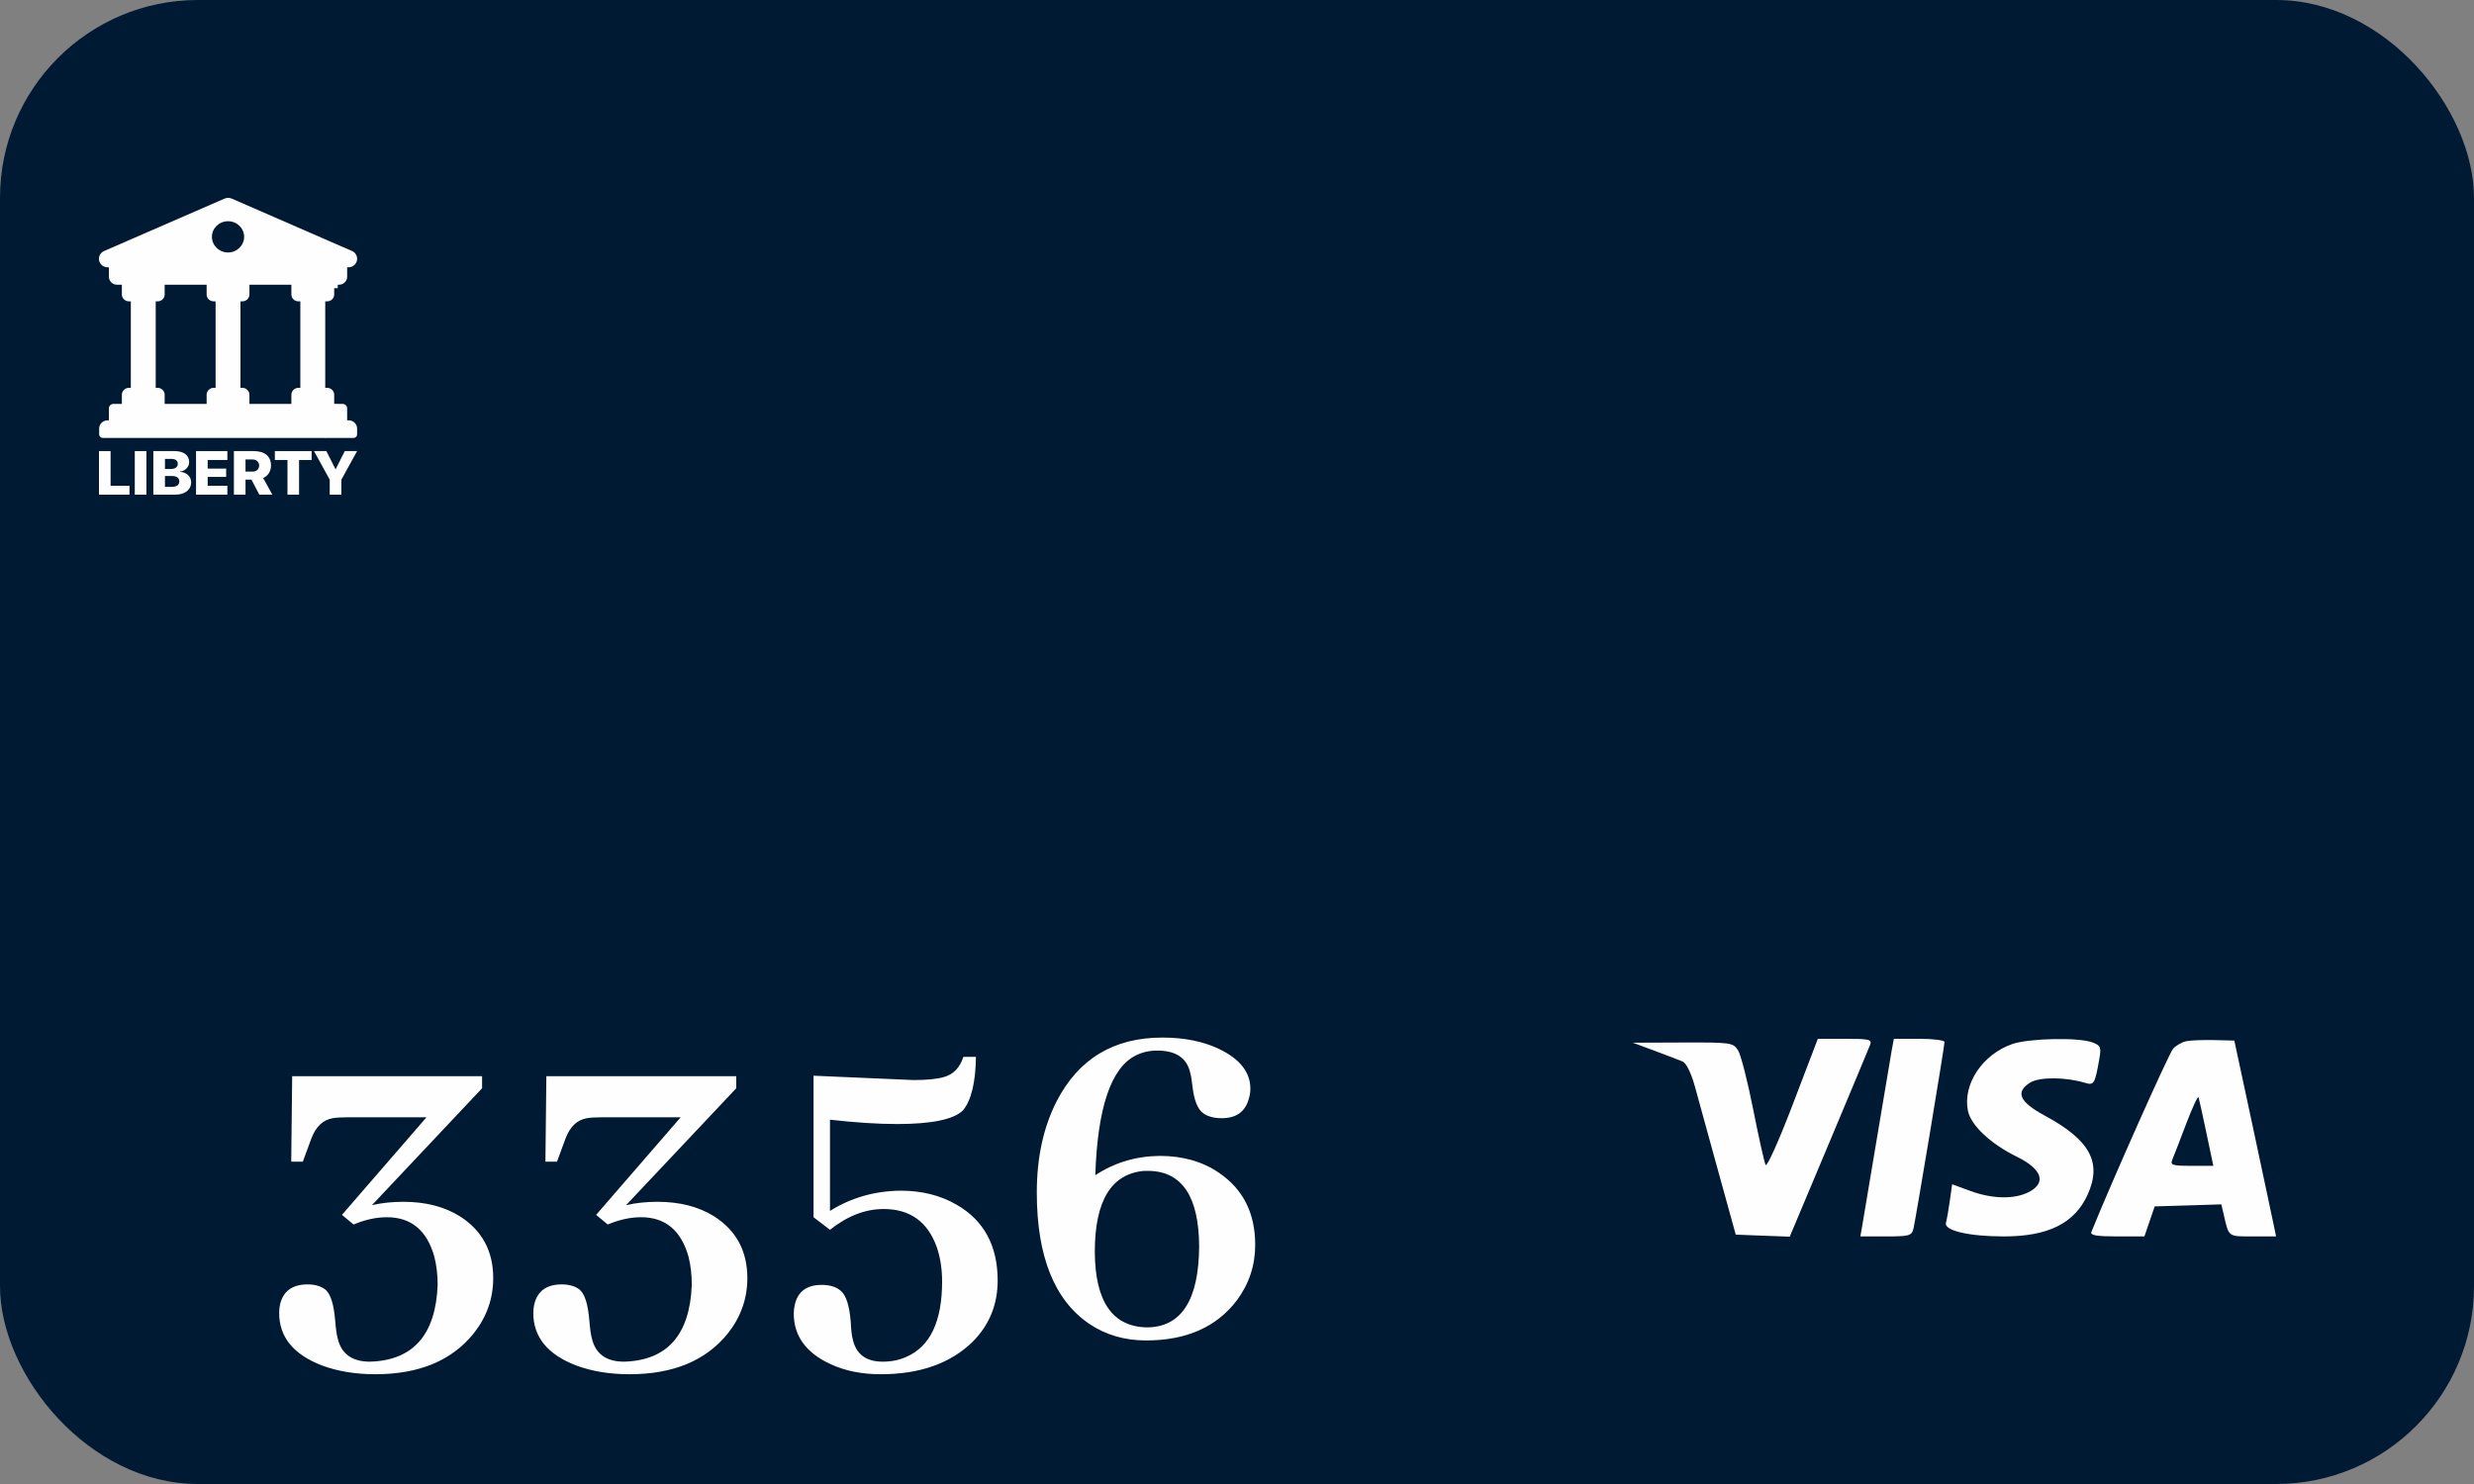 <svg width="50" height="30" viewBox="0 0 50 30" fill="none" xmlns="http://www.w3.org/2000/svg">
<rect x="0" y="0" width="50" height="30" fill="#808080" stroke="none"/>
<rect width="50" height="30" rx="4" fill="#001A34"/>
<path d="M9.743 22L7.517 24.363C7.712 24.318 7.923 24.295 8.151 24.295C8.601 24.295 8.981 24.393 9.294 24.588C9.743 24.874 9.968 25.291 9.968 25.838C9.968 26.248 9.838 26.619 9.577 26.951C9.134 27.505 8.47 27.781 7.585 27.781C7.188 27.781 6.83 27.723 6.511 27.605C5.931 27.384 5.642 27.029 5.642 26.541C5.642 26.482 5.648 26.424 5.661 26.365C5.726 26.098 5.912 25.965 6.218 25.965C6.368 25.965 6.488 26.001 6.579 26.072C6.683 26.163 6.748 26.372 6.774 26.697C6.787 26.86 6.804 26.977 6.823 27.049C6.895 27.368 7.113 27.527 7.478 27.527C8.35 27.501 8.806 26.984 8.845 25.975C8.845 25.766 8.822 25.574 8.776 25.398C8.627 24.871 8.308 24.607 7.819 24.607C7.604 24.607 7.38 24.656 7.146 24.754L6.911 24.559L8.62 22.586H7.058C6.914 22.586 6.804 22.592 6.726 22.605C6.53 22.638 6.387 22.771 6.296 23.006L6.12 23.484H5.886L5.905 21.756H9.743V22ZM14.88 22L12.653 24.363C12.849 24.318 13.06 24.295 13.288 24.295C13.737 24.295 14.118 24.393 14.431 24.588C14.88 24.874 15.104 25.291 15.104 25.838C15.104 26.248 14.974 26.619 14.714 26.951C14.271 27.505 13.607 27.781 12.722 27.781C12.325 27.781 11.966 27.723 11.648 27.605C11.068 27.384 10.778 27.029 10.778 26.541C10.778 26.482 10.785 26.424 10.798 26.365C10.863 26.098 11.049 25.965 11.354 25.965C11.504 25.965 11.625 26.001 11.716 26.072C11.82 26.163 11.885 26.372 11.911 26.697C11.924 26.86 11.94 26.977 11.96 27.049C12.032 27.368 12.25 27.527 12.614 27.527C13.487 27.501 13.942 26.984 13.981 25.975C13.981 25.766 13.959 25.574 13.913 25.398C13.763 24.871 13.444 24.607 12.956 24.607C12.741 24.607 12.517 24.656 12.282 24.754L12.048 24.559L13.757 22.586H12.194C12.051 22.586 11.94 22.592 11.862 22.605C11.667 22.638 11.524 22.771 11.433 23.006L11.257 23.484H11.023L11.042 21.756H14.88V22ZM20.163 25.887C20.163 26.369 19.997 26.779 19.665 27.117C19.216 27.56 18.594 27.781 17.8 27.781C17.416 27.781 17.077 27.713 16.784 27.576C16.289 27.348 16.042 27.006 16.042 26.551C16.042 26.499 16.049 26.443 16.061 26.385C16.12 26.111 16.302 25.975 16.608 25.975C16.771 25.975 16.898 26.014 16.989 26.092C17.1 26.183 17.168 26.395 17.194 26.727C17.201 26.883 17.214 26.997 17.233 27.068C17.299 27.374 17.5 27.527 17.839 27.527C18.015 27.527 18.174 27.495 18.317 27.43C18.799 27.221 19.04 26.713 19.04 25.906C19.04 25.652 19.004 25.421 18.933 25.213C18.75 24.699 18.392 24.441 17.858 24.441C17.487 24.441 17.126 24.581 16.774 24.861L16.442 24.607V21.746C17.777 21.805 18.451 21.834 18.464 21.834C18.731 21.834 18.933 21.814 19.069 21.775C19.265 21.723 19.398 21.587 19.47 21.365H19.724C19.717 21.886 19.629 22.247 19.46 22.449C19.271 22.631 18.828 22.723 18.132 22.723C17.735 22.723 17.282 22.693 16.774 22.635V24.48C17.198 24.213 17.673 24.077 18.2 24.07C18.63 24.07 19.008 24.165 19.333 24.354C19.886 24.672 20.163 25.184 20.163 25.887ZM25.368 25.164C25.368 25.581 25.244 25.955 24.997 26.287C24.587 26.828 23.975 27.098 23.161 27.098C22.731 27.098 22.351 26.987 22.019 26.766C21.309 26.284 20.954 25.398 20.954 24.109C20.954 23.4 21.088 22.785 21.355 22.264C21.797 21.404 22.51 20.975 23.493 20.975C23.936 20.975 24.32 21.053 24.645 21.209C25.062 21.411 25.27 21.678 25.27 22.01C25.27 22.075 25.261 22.14 25.241 22.205C25.17 22.472 24.987 22.605 24.694 22.605C24.538 22.605 24.414 22.573 24.323 22.508C24.206 22.43 24.131 22.244 24.099 21.951C24.086 21.828 24.069 21.733 24.05 21.668C23.978 21.381 23.757 21.238 23.386 21.238C23.23 21.238 23.086 21.271 22.956 21.336C22.455 21.583 22.181 22.391 22.136 23.758C22.52 23.504 22.953 23.374 23.435 23.367C23.903 23.367 24.304 23.481 24.636 23.709C25.124 24.041 25.368 24.526 25.368 25.164ZM22.126 25.311C22.133 26.313 22.484 26.821 23.181 26.834C23.877 26.828 24.229 26.281 24.235 25.193C24.229 24.191 23.89 23.683 23.22 23.67C23.187 23.67 23.155 23.67 23.122 23.67C22.458 23.729 22.126 24.275 22.126 25.311Z" fill="#FEFEFE"/>
<path fill-rule="evenodd" clip-rule="evenodd" d="M36.235 22.319C35.958 23.045 35.71 23.599 35.684 23.55C35.658 23.501 35.545 22.995 35.432 22.427C35.32 21.858 35.182 21.32 35.126 21.232C35.027 21.078 34.983 21.072 34.011 21.075L33 21.079L33.442 21.243C33.685 21.334 33.939 21.431 34.006 21.459C34.078 21.488 34.179 21.693 34.25 21.95C34.316 22.193 34.53 22.969 34.725 23.675L35.08 24.959L35.626 24.98L36.171 25L36.959 23.125C37.392 22.093 37.768 21.194 37.794 21.125C37.837 21.013 37.784 21 37.29 21L36.739 21L36.235 22.319ZM38.232 21.232C38.209 21.359 38.076 22.154 37.935 22.997C37.795 23.841 37.662 24.635 37.639 24.763L37.598 24.995L38.116 24.995C38.592 24.995 38.636 24.982 38.672 24.834C38.72 24.63 39.299 21.152 39.299 21.065C39.299 21.029 39.069 21 38.787 21L38.275 21L38.232 21.232ZM40.671 21.105C40.069 21.313 39.667 21.913 39.771 22.449C39.828 22.746 40.227 23.122 40.761 23.384C41.274 23.635 41.366 23.916 40.997 24.101C40.704 24.248 40.262 24.238 39.819 24.075L39.453 23.941L39.407 24.271C39.381 24.453 39.346 24.654 39.328 24.718C39.283 24.876 39.787 24.995 40.5 24.995C41.395 24.995 41.926 24.73 42.19 24.154C42.487 23.502 42.242 23.047 41.325 22.553C40.814 22.277 40.725 22.079 41.027 21.887C41.216 21.768 41.744 21.77 42.147 21.892C42.319 21.944 42.341 21.906 42.427 21.41C42.47 21.167 42.456 21.135 42.282 21.071C42.004 20.968 41.005 20.99 40.671 21.105ZM44.188 21.048C44.101 21.065 43.98 21.134 43.919 21.2C43.836 21.29 42.68 23.883 42.267 24.905C42.24 24.972 42.371 24.995 42.785 24.995L43.339 24.995L43.443 24.691L43.547 24.388L44.221 24.368L44.894 24.347L44.94 24.546C45.048 25.013 45.023 24.995 45.528 24.995L46 24.995L45.952 24.763C45.926 24.635 45.736 23.744 45.531 22.783L45.156 21.036L44.751 21.026C44.528 21.021 44.275 21.03 44.188 21.048ZM44.593 22.908L44.732 23.568L44.292 23.568C43.902 23.568 43.857 23.554 43.903 23.443C43.932 23.375 44.058 23.048 44.183 22.718C44.309 22.388 44.421 22.147 44.433 22.183C44.445 22.219 44.517 22.545 44.593 22.908Z" fill="#FEFEFE"/>
<path d="M6.043 8.826V8.174H6.826V8.826H6.043Z" fill="#FEFEFE"/>
<path d="M6.043 5.826V5.043H6.826V5.826H6.043Z" fill="#FEFEFE"/>
<path d="M2.644 5.959H3.147V8.062H2.644V5.959Z" fill="#FEFEFE"/>
<path d="M3.185 6.092H2.606C2.527 6.092 2.463 6.03 2.463 5.953V5.649H3.328V5.953C3.328 6.03 3.264 6.092 3.185 6.092ZM3.185 7.84H2.606C2.527 7.84 2.463 7.903 2.463 7.98V8.283H3.328V7.98C3.328 7.903 3.264 7.84 3.185 7.84Z" fill="#FEFEFE"/>
<path d="M6.07 5.959H6.573V8.062H6.07V5.959Z" fill="#FEFEFE"/>
<path d="M6.611 6.092H6.032C5.953 6.092 5.889 6.03 5.889 5.953V5.649H6.754V5.953C6.754 6.03 6.69 6.092 6.611 6.092ZM6.611 7.84H6.032C5.953 7.84 5.889 7.903 5.889 7.98V8.283H6.754V7.98C6.754 7.903 6.69 7.84 6.611 7.84Z" fill="#FEFEFE"/>
<path d="M4.357 5.959H4.86V8.062H4.357V5.959Z" fill="#FEFEFE"/>
<path d="M4.898 6.092H4.319C4.24 6.092 4.176 6.03 4.176 5.953V5.649H5.041V5.953C5.041 6.03 4.977 6.092 4.898 6.092ZM4.898 7.84H4.319C4.24 7.84 4.176 7.903 4.176 7.98V8.283H5.041V7.98C5.041 7.903 4.977 7.84 4.898 7.84Z" fill="#FEFEFE"/>
<path d="M6.371 5.596V5.307H2.201V5.596C2.201 5.684 2.275 5.756 2.366 5.756H6.227C6.318 5.756 6.371 5.684 6.371 5.596Z" fill="#FEFEFE"/>
<path d="M6.371 5.307V5.596C6.371 5.684 6.297 5.756 6.206 5.756H6.851C6.942 5.756 7.016 5.684 7.016 5.596V5.307H6.371Z" fill="#FEFEFE"/>
<path d="M6.492 5.388C6.56 5.357 6.594 5.297 6.594 5.235V4.87C6.594 4.863 6.592 4.857 6.589 4.851C6.585 4.846 6.58 4.841 6.574 4.839L4.684 4.015C4.661 4.005 4.636 4 4.611 4C4.586 4 4.561 4.005 4.538 4.015L2.105 5.074C1.966 5.134 1.964 5.325 2.102 5.388C2.126 5.399 2.152 5.404 2.178 5.404H6.416C6.442 5.404 6.468 5.399 6.492 5.388L6.492 5.388Z" fill="#FEFEFE"/>
<path d="M7.112 5.073L6.573 4.839V5.235C6.573 5.297 6.539 5.357 6.471 5.388L6.471 5.388C6.447 5.399 6.397 5.404 6.371 5.404L7.039 5.404C7.065 5.404 7.091 5.399 7.115 5.388L7.115 5.388C7.253 5.325 7.251 5.134 7.112 5.073Z" fill="#FEFEFE"/>
<path d="M6.292 8.165H2.292C2.268 8.165 2.245 8.175 2.228 8.191C2.211 8.208 2.201 8.231 2.201 8.254V8.663H6.371V8.254C6.371 8.231 6.374 8.208 6.357 8.191C6.34 8.175 6.316 8.165 6.292 8.165Z" fill="#FEFEFE"/>
<path d="M6.925 8.165H6.28C6.304 8.165 6.327 8.175 6.344 8.191C6.361 8.208 6.371 8.231 6.371 8.254V8.663H7.016V8.254C7.016 8.231 7.007 8.208 6.989 8.191C6.972 8.175 6.949 8.165 6.925 8.165Z" fill="#FEFEFE"/>
<path d="M6.371 8.497H2.175C2.081 8.497 2.004 8.572 2.004 8.663V8.782C2.004 8.801 2.012 8.819 2.026 8.832C2.033 8.839 2.041 8.844 2.049 8.848C2.058 8.851 2.068 8.853 2.077 8.853H6.585V8.69C6.585 8.584 6.481 8.497 6.371 8.497Z" fill="#FEFEFE"/>
<path d="M7.047 8.497H6.371C6.481 8.497 6.572 8.584 6.572 8.69V8.853H7.145C7.164 8.853 7.182 8.846 7.196 8.832C7.21 8.819 7.217 8.801 7.217 8.782V8.663C7.217 8.572 7.141 8.497 7.047 8.497Z" fill="#FEFEFE"/>
<path d="M4.609 5.104C4.788 5.104 4.934 4.962 4.934 4.788C4.934 4.613 4.788 4.472 4.609 4.472C4.429 4.472 4.283 4.613 4.283 4.788C4.283 4.962 4.429 5.104 4.609 5.104Z" fill="#001A34"/>
<path d="M2 10V9.119H2.235V9.82H2.617V10H2Z" fill="#FEFEFE"/>
<path d="M2.724 10V9.119H2.959V10H2.724Z" fill="#FEFEFE"/>
<path d="M3.099 10V9.119H3.529C3.712 9.119 3.823 9.203 3.823 9.34V9.342C3.823 9.441 3.743 9.521 3.638 9.533V9.538C3.764 9.544 3.863 9.631 3.863 9.746V9.748C3.863 9.901 3.738 10 3.54 10H3.099ZM3.467 9.277H3.334V9.481H3.449C3.544 9.481 3.593 9.442 3.593 9.376V9.375C3.593 9.313 3.546 9.277 3.467 9.277ZM3.467 9.622H3.334V9.842H3.474C3.57 9.842 3.624 9.803 3.624 9.732V9.731C3.624 9.66 3.57 9.622 3.467 9.622Z" fill="#FEFEFE"/>
<path d="M3.962 10V9.119H4.595V9.299H4.197V9.473H4.571V9.641H4.197V9.82H4.595V10H3.962Z" fill="#FEFEFE"/>
<path d="M4.727 10V9.119H5.127C5.351 9.119 5.477 9.224 5.477 9.411V9.412C5.477 9.525 5.415 9.623 5.319 9.663L5.504 10H5.241L5.082 9.696H4.962V10H4.727ZM4.962 9.534H5.101C5.184 9.534 5.237 9.486 5.237 9.412V9.411C5.237 9.337 5.182 9.288 5.1 9.288H4.962V9.534Z" fill="#FEFEFE"/>
<path d="M5.81 10V9.299H5.555V9.119H6.298V9.299H6.044V10H5.81Z" fill="#FEFEFE"/>
<path d="M6.664 10V9.697L6.346 9.119H6.596L6.78 9.485H6.784L6.968 9.119H7.217L6.899 9.697V10H6.664Z" fill="#FEFEFE"/>
</svg>
